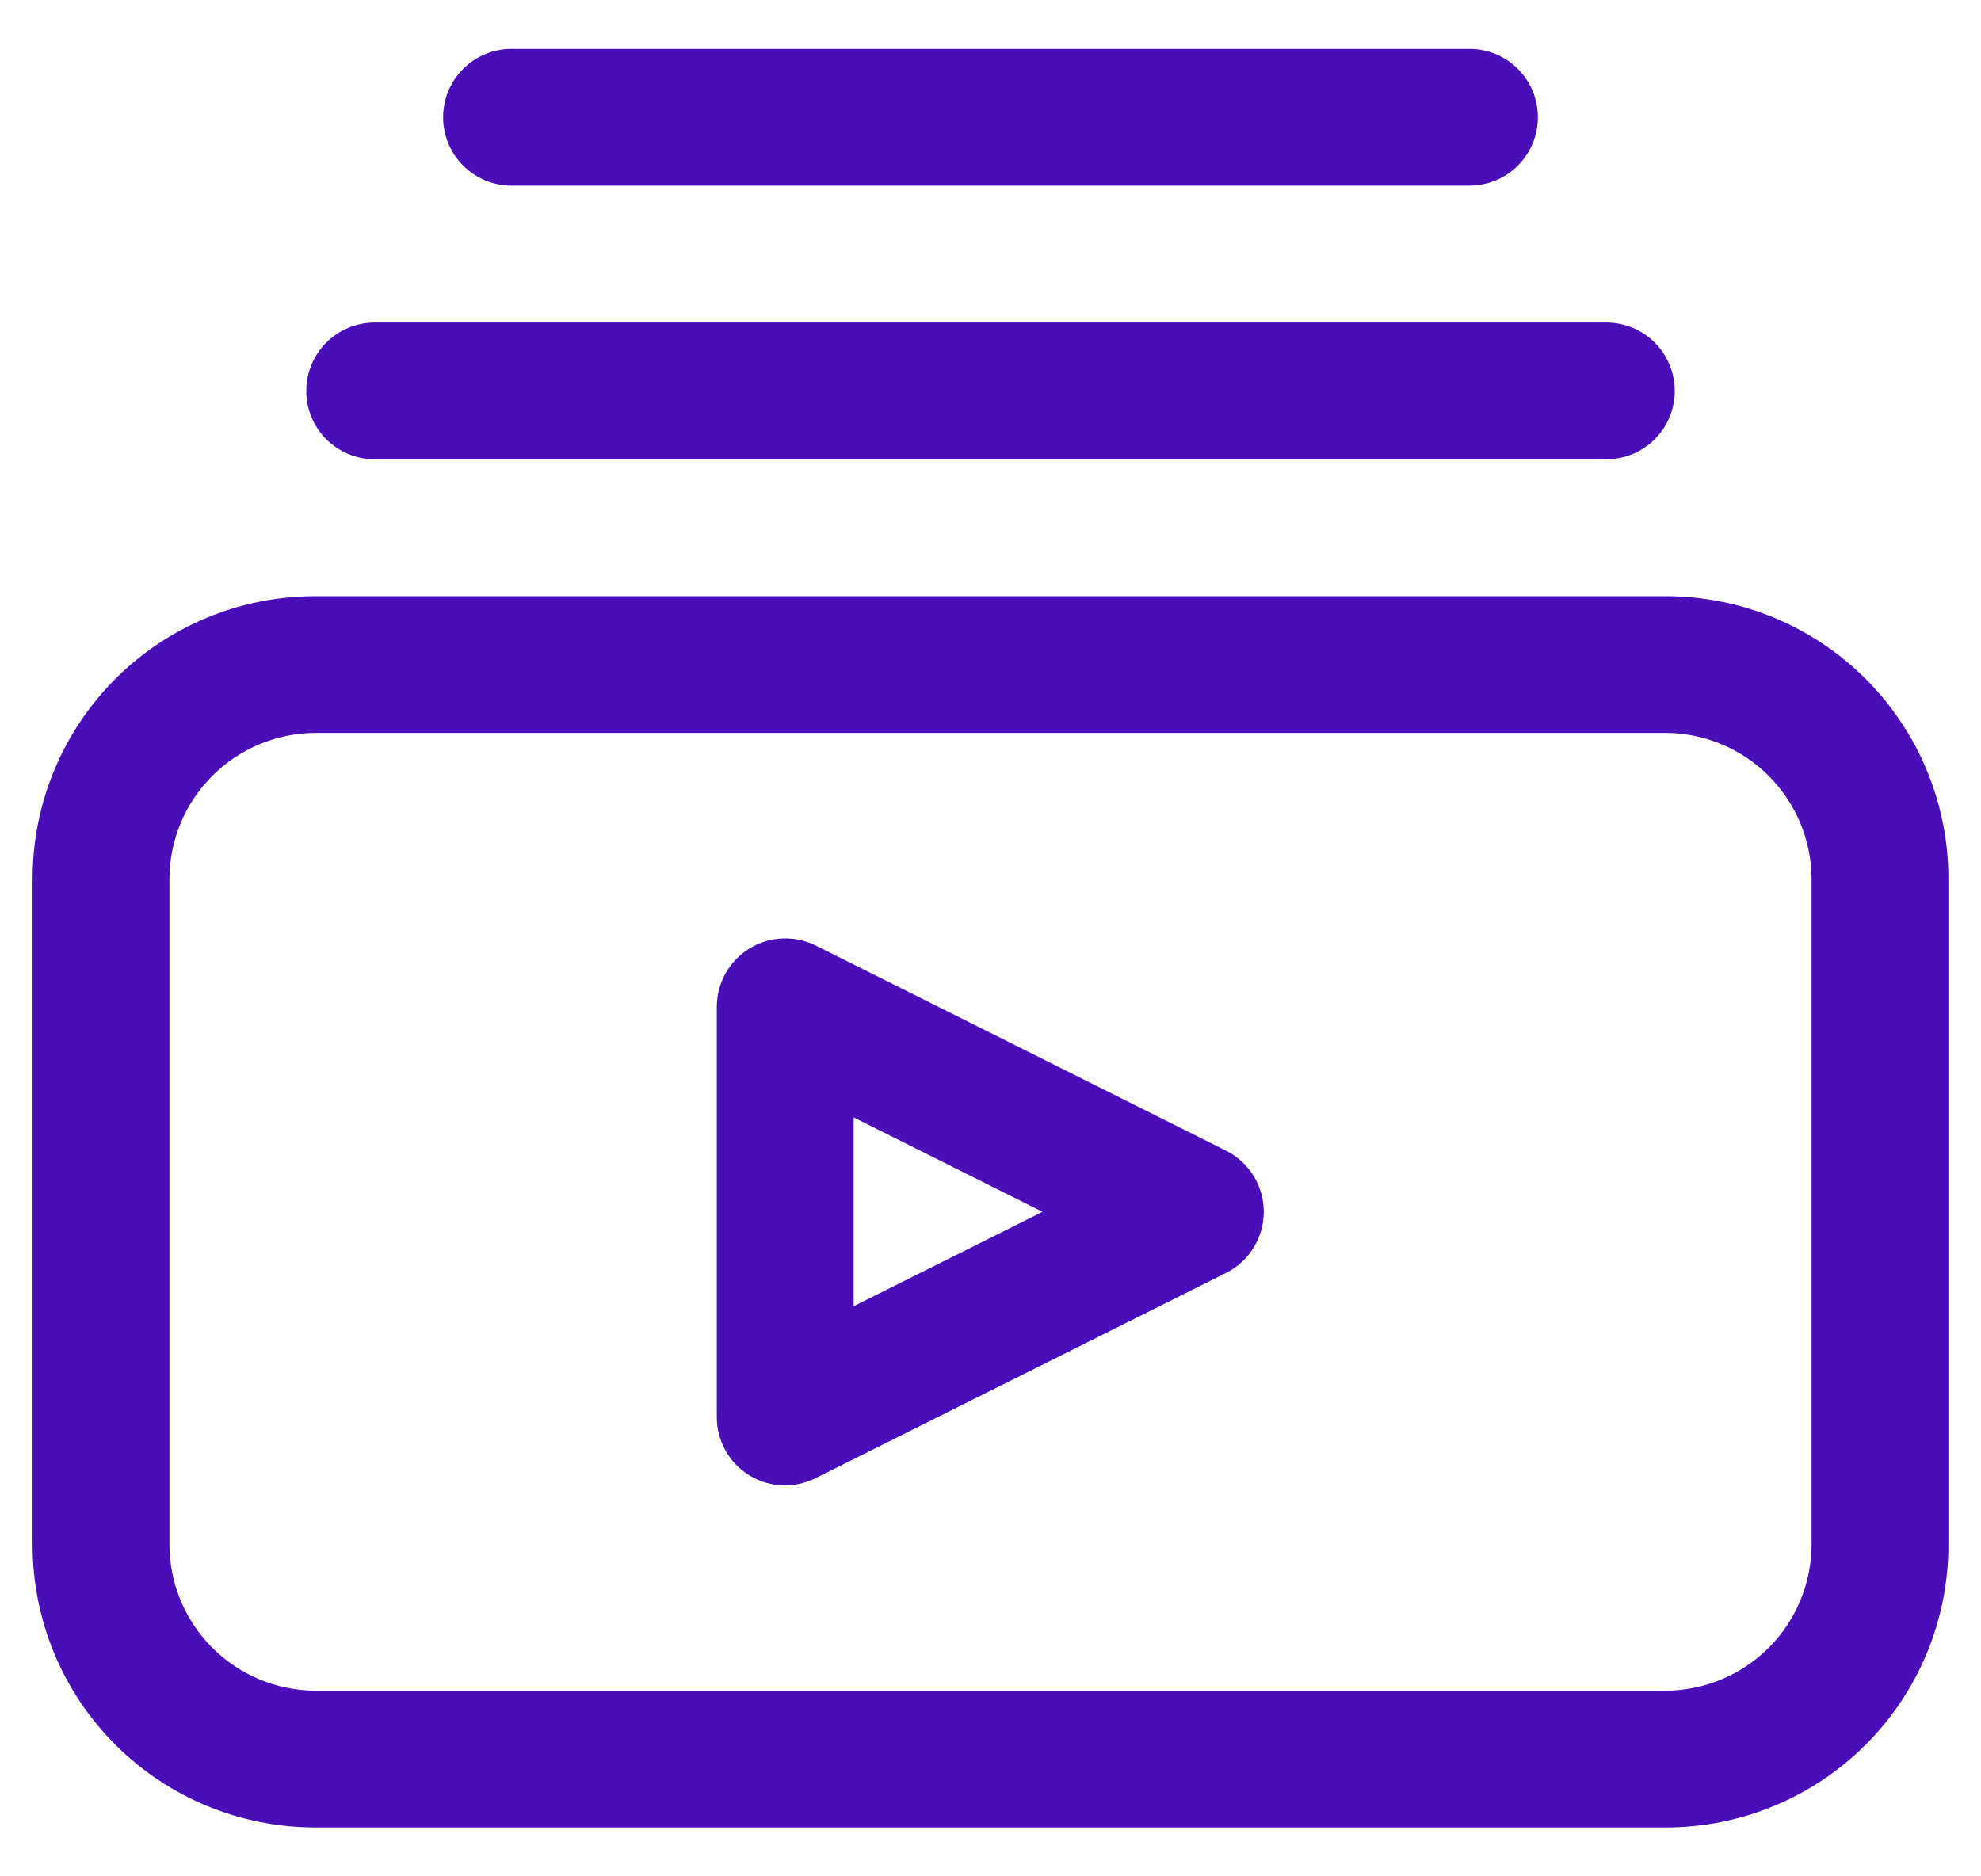 <svg width="38" height="36" viewBox="0 0 38 36" fill="none" xmlns="http://www.w3.org/2000/svg">
<path d="M31.954 11.438H6.046C4.608 11.438 3.229 12.009 2.213 13.025C1.196 14.042 0.625 15.421 0.625 16.858V29.642C0.625 31.079 1.196 32.458 2.213 33.475C3.229 34.491 4.608 35.062 6.046 35.062H31.954C33.392 35.062 34.771 34.491 35.787 33.475C36.804 32.458 37.375 31.079 37.375 29.642V16.858C37.375 15.421 36.804 14.042 35.787 13.025C34.771 12.009 33.392 11.438 31.954 11.438ZM34.75 29.642C34.746 30.382 34.451 31.091 33.927 31.615C33.404 32.138 32.695 32.434 31.954 32.438H6.046C5.305 32.434 4.596 32.138 4.073 31.615C3.549 31.091 3.253 30.382 3.25 29.642V16.858C3.253 16.118 3.549 15.409 4.073 14.885C4.596 14.362 5.305 14.066 6.046 14.062H31.954C32.695 14.066 33.404 14.362 33.927 14.885C34.451 15.409 34.746 16.118 34.75 16.858V29.642Z" fill="#4A0EB9"/>
<path d="M7.188 8.812H30.812C31.161 8.812 31.494 8.674 31.741 8.428C31.987 8.182 32.125 7.848 32.125 7.5C32.125 7.152 31.987 6.818 31.741 6.572C31.494 6.326 31.161 6.188 30.812 6.188H7.188C6.839 6.188 6.506 6.326 6.259 6.572C6.013 6.818 5.875 7.152 5.875 7.5C5.875 7.848 6.013 8.182 6.259 8.428C6.506 8.674 6.839 8.812 7.188 8.812Z" fill="#4A0EB9"/>
<path d="M9.812 3.562H28.188C28.536 3.562 28.869 3.424 29.116 3.178C29.362 2.932 29.5 2.598 29.5 2.25C29.5 1.902 29.362 1.568 29.116 1.322C28.869 1.076 28.536 0.938 28.188 0.938H9.812C9.464 0.938 9.131 1.076 8.884 1.322C8.638 1.568 8.5 1.902 8.5 2.25C8.5 2.598 8.638 2.932 8.884 3.178C9.131 3.424 9.464 3.562 9.812 3.562Z" fill="#4A0EB9"/>
<path d="M23.528 22.082L15.653 18.144C15.453 18.044 15.231 17.996 15.008 18.005C14.784 18.014 14.567 18.081 14.376 18.198C14.185 18.315 14.028 18.479 13.918 18.674C13.809 18.869 13.751 19.089 13.75 19.312V27.187C13.75 27.41 13.806 27.63 13.914 27.825C14.022 28.02 14.178 28.185 14.367 28.303C14.576 28.433 14.817 28.501 15.062 28.5C15.268 28.499 15.47 28.449 15.653 28.356L23.528 24.418C23.743 24.308 23.924 24.141 24.049 23.934C24.175 23.728 24.242 23.491 24.242 23.25C24.242 23.008 24.175 22.771 24.049 22.565C23.924 22.359 23.743 22.192 23.528 22.082ZM16.375 25.061V21.439L19.997 23.25L16.375 25.061Z" fill="#4A0EB9"/>
</svg>
